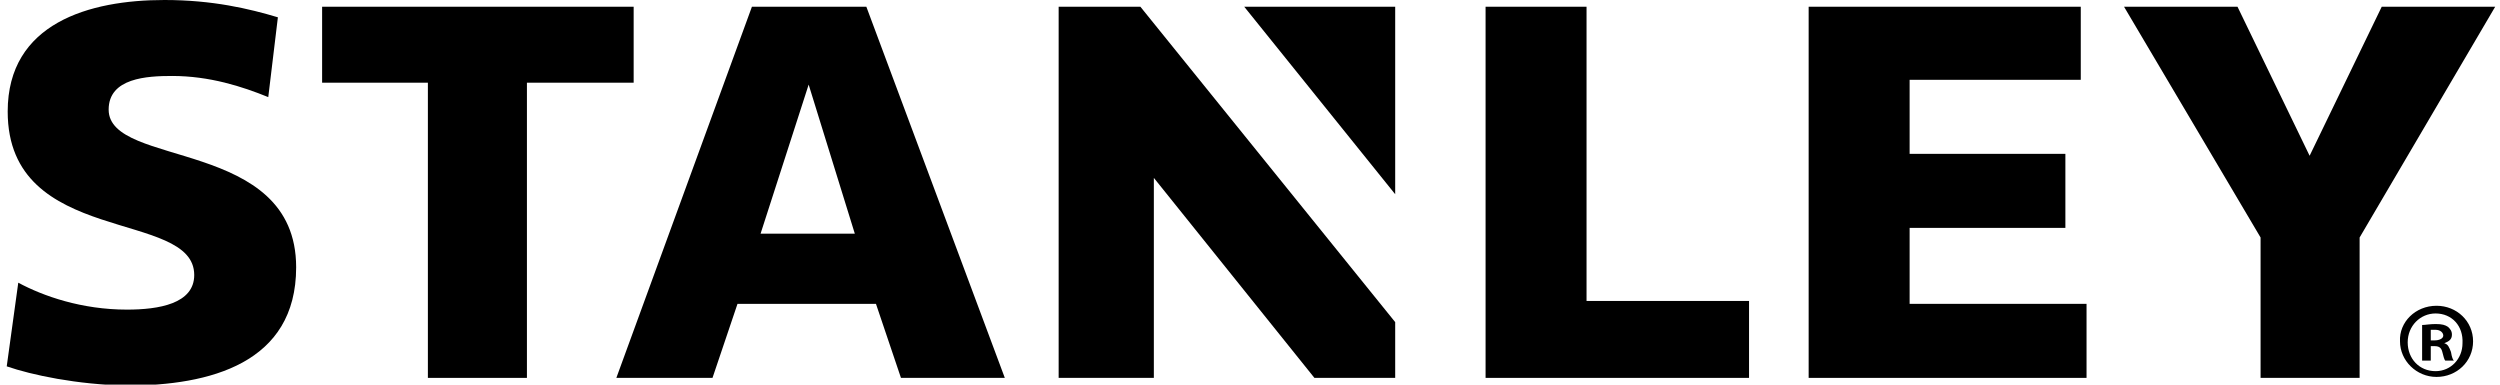 <?xml version="1.0" encoding="utf-8"?>
<!-- Generator: Adobe Illustrator 22.0.1, SVG Export Plug-In . SVG Version: 6.00 Build 0)  -->
<svg version="1.1" id="Layer_1" xmlns="http://www.w3.org/2000/svg" xmlns:xlink="http://www.w3.org/1999/xlink" x="0px" y="0px"
	 width="260px" height="40px" viewBox="0 0 260 40" style="enable-background:new 0 0 260 40;" xml:space="preserve">
<g>
	<path d="M1.9,29.4c2.6,1.4,6.6,2.8,11.3,2.8c3.3,0,7-0.6,7-3.6c0-6.9-19.4-2.9-19.4-17C0.8,2.4,9.3,0,17.1,0c5,0,8.8,0.9,11.8,1.8
		l-1,8.3c-2.7-1.1-6.1-2.2-10-2.2c-2.6,0-6.6,0.2-6.6,3.5c0,6.1,19.5,2.9,19.5,16.4c0,10-9,12.3-17.6,12.3C8,40,3.3,39,0.7,38.1
		L1.9,29.4z"/>
	<polygon points="65.9,0.7 33.5,0.7 33.5,8.6 44.5,8.6 44.5,39.3 54.8,39.3 54.8,8.6 65.9,8.6 	"/>
	<polygon points="247.7,0.7 240.2,16.2 232.7,0.7 220.9,0.7 235.1,24.7 235.1,39.3 245.4,39.3 245.4,24.7 259.5,0.7 	"/>
	<polygon points="110.1,0.7 110.1,39.3 120,39.3 120,18.5 136.7,39.3 145.1,39.3 145.1,33.5 118.6,0.7 	"/>
	<polygon points="145.1,20.2 145.1,0.7 129.4,0.7 	"/>
	<polygon points="198.6,23.7 214.8,23.7 214.8,16 198.6,16 198.6,8.3 216.4,8.3 216.4,0.7 188.1,0.7 188.1,39.3 217,39.3 217,31.6 
		198.6,31.6 	"/>
	<polygon points="165,0.7 154.5,0.7 154.5,39.3 181.9,39.3 181.9,31.3 165,31.3 	"/>
	<path d="M93.7,39.3h10.8L90.1,0.7H78.2L64.1,39.3h10l2.6-7.7h14.4L93.7,39.3z M79.1,24.3l5-15.5l4.8,15.5H79.1z"/>
	<g>
		<path d="M253.4,31.8c2.1,0,3.8,1.6,3.8,3.7c0,2.1-1.7,3.7-3.8,3.7c-2.1,0-3.8-1.7-3.8-3.7C249.5,33.5,251.2,31.8,253.4,31.8
			L253.4,31.8z M253.3,32.6c-1.6,0-2.9,1.3-2.9,3c0,1.7,1.2,3,2.9,3c1.6,0,2.8-1.3,2.8-2.9C256.2,33.9,255,32.6,253.3,32.6
			L253.3,32.6z M252.8,37.5h-0.9v-3.7c0.3,0,0.8-0.1,1.4-0.1c0.7,0,1,0.1,1.3,0.3c0.2,0.2,0.4,0.4,0.4,0.8c0,0.5-0.3,0.7-0.8,0.9v0
			c0.4,0.1,0.5,0.4,0.7,0.9c0.1,0.6,0.2,0.8,0.3,0.9h-0.9c-0.1-0.1-0.2-0.5-0.3-0.9c-0.1-0.4-0.3-0.6-0.8-0.6h-0.4V37.5z
			 M252.8,35.4h0.4c0.5,0,0.9-0.2,0.9-0.5c0-0.3-0.3-0.6-0.8-0.6c-0.2,0-0.4,0-0.5,0V35.4z"/>
	</g>
</g>
</svg>
